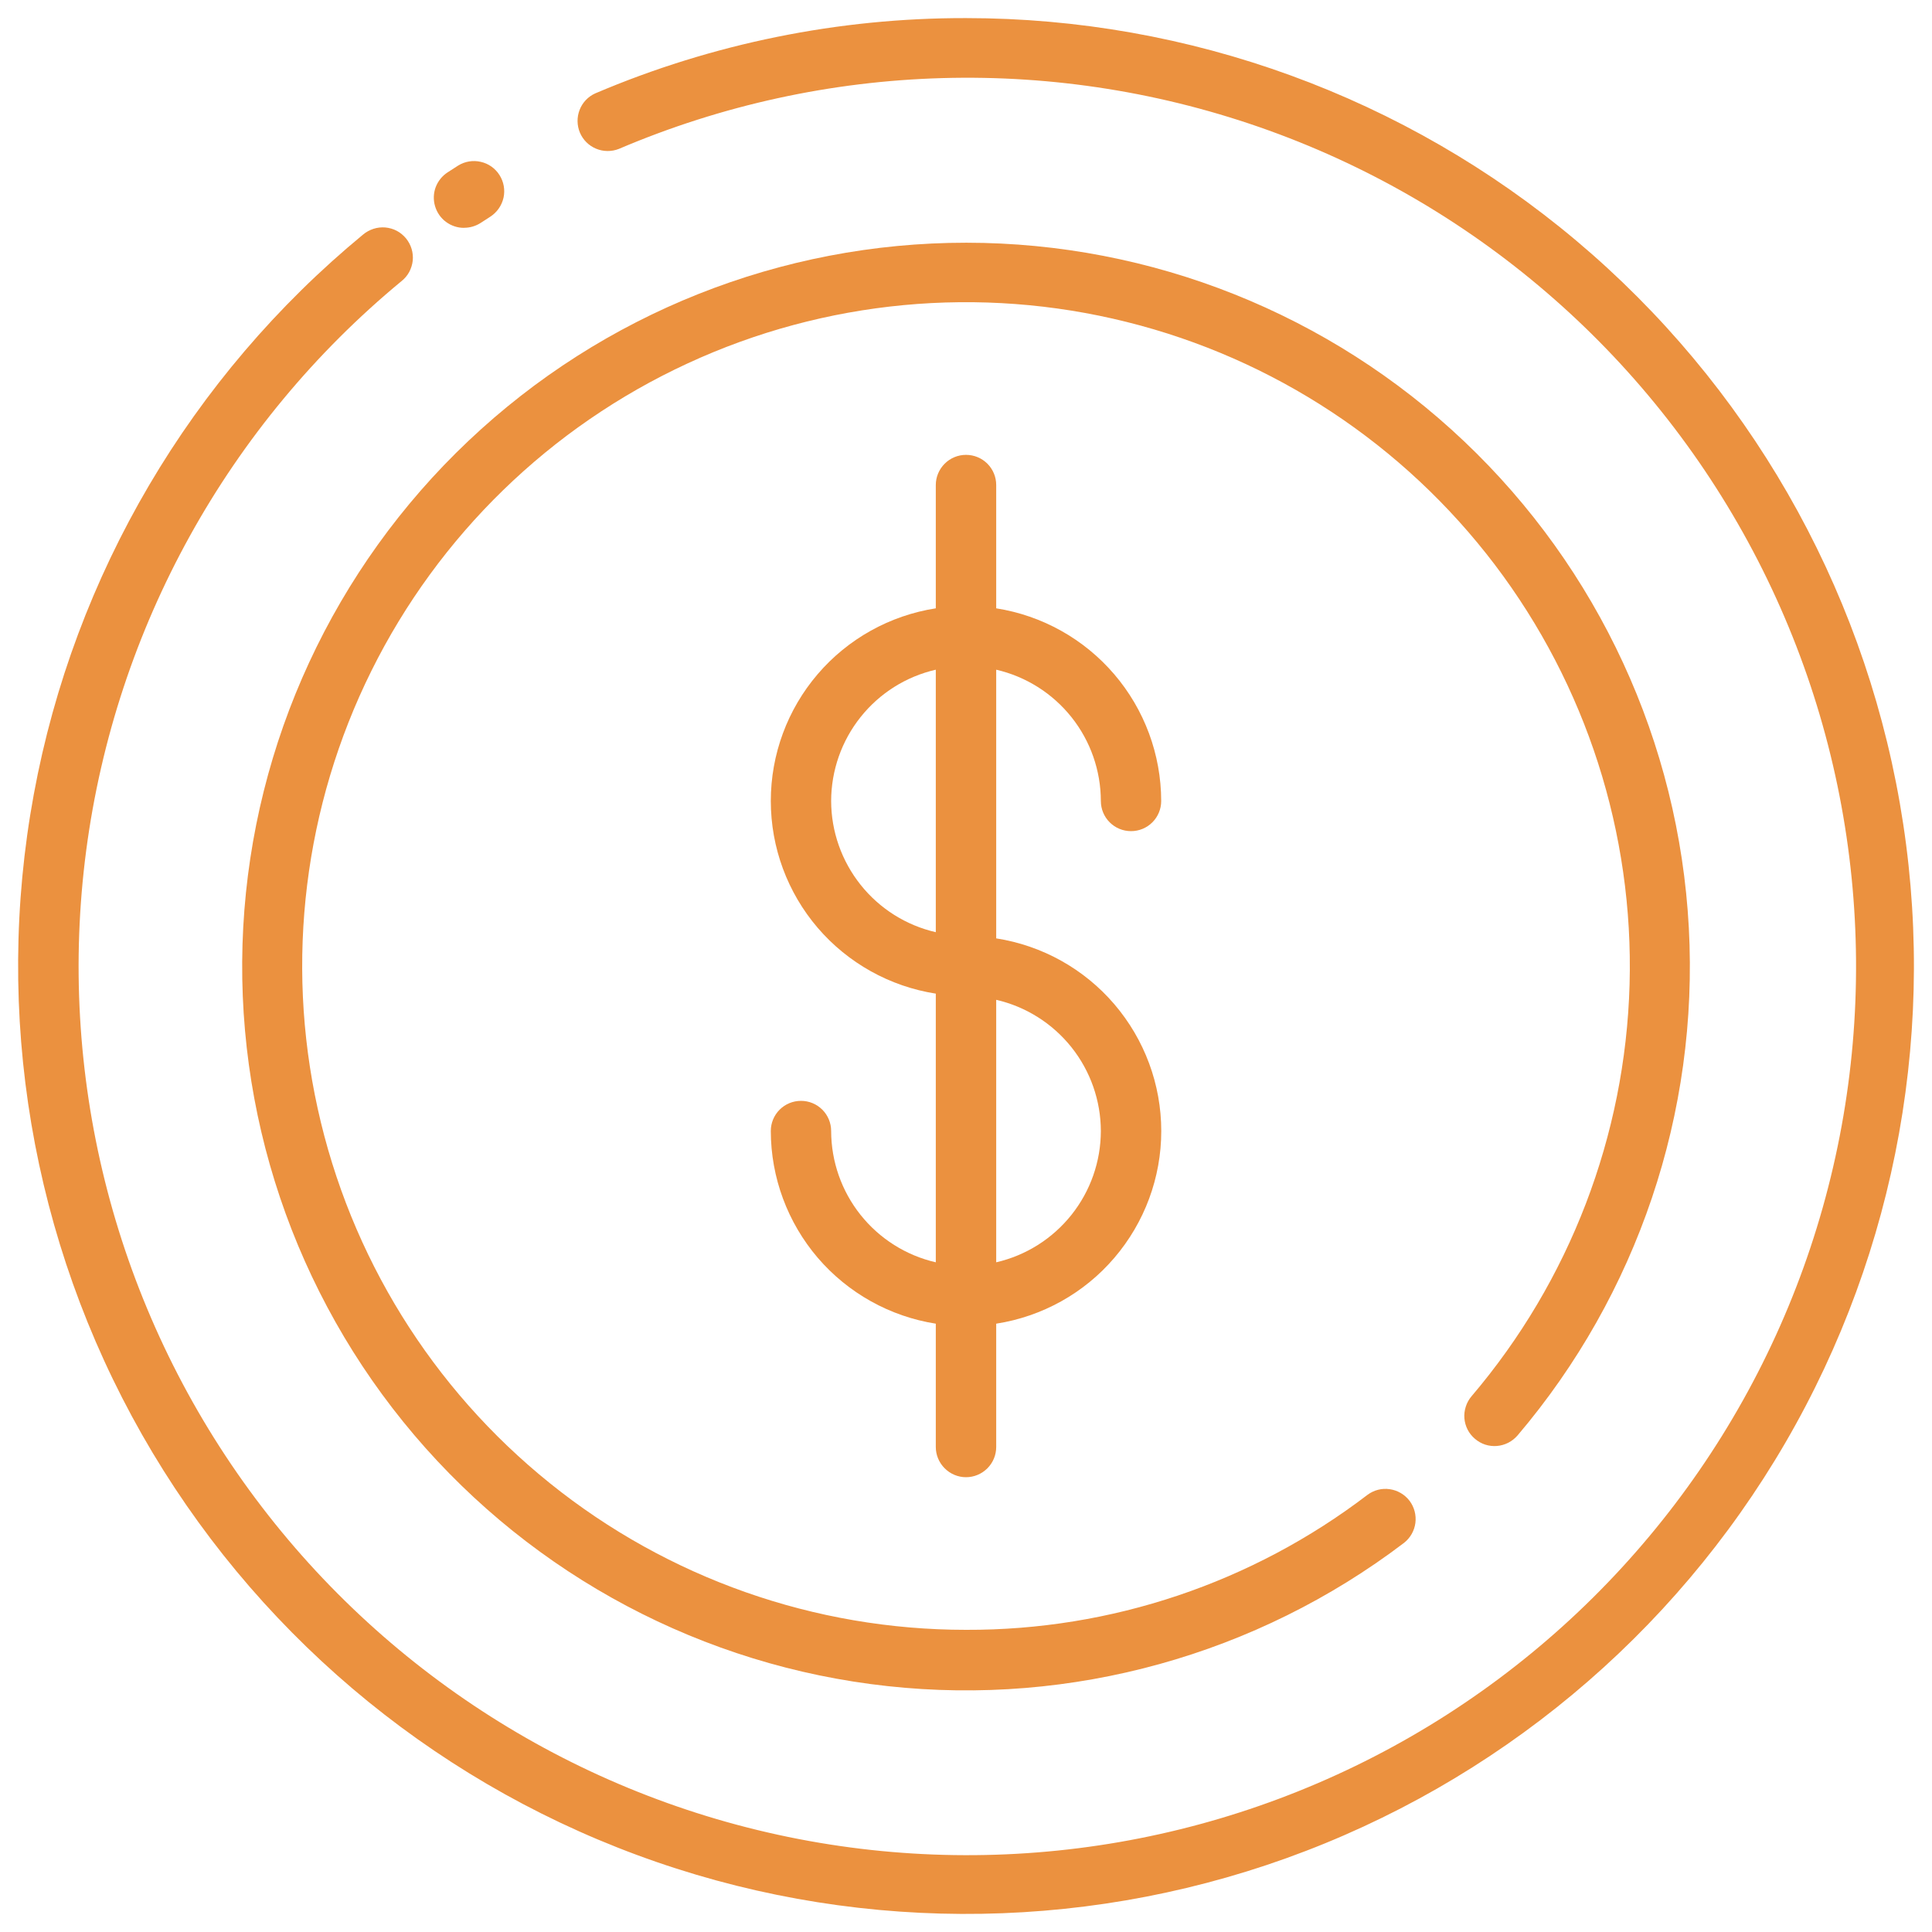 <svg width="30" height="30" viewBox="0 0 30 30" fill="none" xmlns="http://www.w3.org/2000/svg">
<path d="M22.903 22.342C22.95 22.382 23.004 22.413 23.062 22.432C23.121 22.451 23.183 22.458 23.244 22.453C23.305 22.448 23.365 22.431 23.42 22.403C23.475 22.375 23.524 22.336 23.564 22.29C25.426 20.099 26.379 17.277 26.224 14.405C26.07 11.534 24.821 8.83 22.734 6.852C20.647 4.873 17.881 3.77 15.005 3.769C12.129 3.768 9.362 4.869 7.274 6.846C5.185 8.823 3.934 11.525 3.777 14.397C3.621 17.268 4.571 20.091 6.432 22.283C8.293 24.475 10.924 25.871 13.783 26.182C16.642 26.494 19.511 25.698 21.801 23.958C21.898 23.882 21.962 23.771 21.978 23.649C21.994 23.526 21.961 23.402 21.887 23.304C21.812 23.206 21.701 23.141 21.579 23.124C21.457 23.106 21.333 23.138 21.234 23.212C19.444 24.579 17.252 25.316 15 25.308C12.65 25.308 10.372 24.506 8.541 23.033C6.71 21.561 5.437 19.508 4.933 17.213C4.428 14.919 4.723 12.521 5.767 10.417C6.812 8.312 8.544 6.628 10.677 5.643C12.809 4.657 15.215 4.43 17.494 4.999C19.774 5.567 21.791 6.897 23.211 8.768C24.631 10.64 25.37 12.94 25.304 15.288C25.238 17.637 24.373 19.892 22.85 21.681C22.81 21.728 22.78 21.782 22.761 21.841C22.742 21.9 22.734 21.961 22.739 22.023C22.744 22.084 22.761 22.144 22.789 22.199C22.817 22.254 22.856 22.302 22.903 22.342Z" fill="#EB913F"/>
<path d="M7.207 3.537C7.298 3.537 7.386 3.511 7.463 3.462L7.616 3.363C7.719 3.295 7.792 3.19 7.819 3.069C7.845 2.949 7.823 2.823 7.756 2.718C7.69 2.614 7.586 2.54 7.465 2.513C7.345 2.485 7.219 2.506 7.114 2.571L6.951 2.676C6.866 2.731 6.801 2.812 6.765 2.907C6.73 3.002 6.727 3.106 6.756 3.203C6.785 3.3 6.844 3.386 6.926 3.446C7.007 3.506 7.106 3.539 7.207 3.538L7.207 3.537Z" fill="#EB913F"/>
<path d="M15 0.281C13.022 0.277 11.063 0.675 9.243 1.45C9.132 1.5 9.044 1.592 9 1.707C8.956 1.821 8.958 1.947 9.005 2.06C9.053 2.173 9.143 2.262 9.256 2.309C9.369 2.356 9.496 2.357 9.61 2.312C12.819 0.944 16.427 0.843 19.709 2.028C22.99 3.213 25.7 5.597 27.295 8.7C28.889 11.802 29.25 15.394 28.303 18.752C27.357 22.109 25.173 24.984 22.193 26.797C19.212 28.61 15.656 29.227 12.239 28.524C8.822 27.821 5.798 25.849 3.776 23.007C1.754 20.164 0.883 16.661 1.339 13.203C1.796 9.744 3.545 6.586 6.235 4.365C6.284 4.327 6.324 4.278 6.354 4.224C6.383 4.169 6.402 4.109 6.409 4.048C6.415 3.986 6.409 3.923 6.391 3.864C6.373 3.804 6.343 3.749 6.304 3.701C6.264 3.653 6.216 3.613 6.161 3.584C6.106 3.555 6.045 3.538 5.983 3.532C5.921 3.527 5.859 3.534 5.8 3.553C5.741 3.572 5.686 3.602 5.638 3.642C2.964 5.847 1.153 8.925 0.525 12.333C-0.103 15.742 0.492 19.263 2.205 22.276C3.919 25.289 6.64 27.601 9.891 28.804C13.141 30.007 16.712 30.025 19.974 28.854C23.236 27.682 25.981 25.398 27.724 22.401C29.466 19.405 30.096 15.89 29.501 12.476C28.907 9.061 27.126 5.966 24.474 3.735C21.821 1.504 18.466 0.281 15 0.281Z" fill="#EB913F"/>
<path d="M17.094 12.438C17.094 12.562 17.143 12.681 17.231 12.769C17.319 12.857 17.438 12.906 17.563 12.906C17.687 12.906 17.806 12.857 17.894 12.769C17.982 12.681 18.031 12.562 18.031 12.438C18.03 11.716 17.771 11.018 17.302 10.47C16.832 9.921 16.182 9.558 15.469 9.446V7.531C15.469 7.407 15.42 7.288 15.332 7.2C15.244 7.112 15.125 7.063 15 7.063C14.876 7.063 14.757 7.112 14.669 7.2C14.581 7.288 14.531 7.407 14.531 7.531V9.446C13.818 9.557 13.167 9.919 12.697 10.468C12.227 11.017 11.969 11.715 11.969 12.437C11.969 13.16 12.227 13.858 12.697 14.407C13.167 14.955 13.818 15.318 14.531 15.429V19.601C14.07 19.495 13.658 19.235 13.363 18.865C13.068 18.495 12.907 18.036 12.906 17.562C12.906 17.438 12.857 17.319 12.769 17.231C12.681 17.143 12.562 17.094 12.438 17.094C12.313 17.094 12.194 17.143 12.106 17.231C12.018 17.319 11.969 17.438 11.969 17.562C11.97 18.284 12.229 18.982 12.698 19.531C13.168 20.079 13.818 20.442 14.531 20.554V22.469C14.531 22.593 14.581 22.712 14.669 22.8C14.757 22.888 14.876 22.938 15 22.938C15.125 22.938 15.244 22.888 15.332 22.8C15.42 22.712 15.469 22.593 15.469 22.469V20.554C16.183 20.443 16.834 20.081 17.303 19.532C17.773 18.983 18.032 18.285 18.032 17.563C18.032 16.84 17.773 16.142 17.303 15.593C16.834 15.045 16.183 14.682 15.469 14.571V10.399C15.93 10.505 16.342 10.765 16.637 11.135C16.932 11.505 17.093 11.964 17.094 12.438ZM12.906 12.438C12.907 11.964 13.068 11.505 13.363 11.135C13.658 10.764 14.07 10.505 14.531 10.399V14.475C14.07 14.369 13.659 14.11 13.364 13.74C13.069 13.37 12.907 12.911 12.906 12.438ZM17.094 17.563C17.093 18.036 16.932 18.495 16.637 18.865C16.342 19.235 15.93 19.495 15.469 19.601V15.525C15.93 15.631 16.342 15.891 16.637 16.261C16.932 16.631 17.093 17.09 17.094 17.563Z" fill="#EB913F"/>
</svg>
